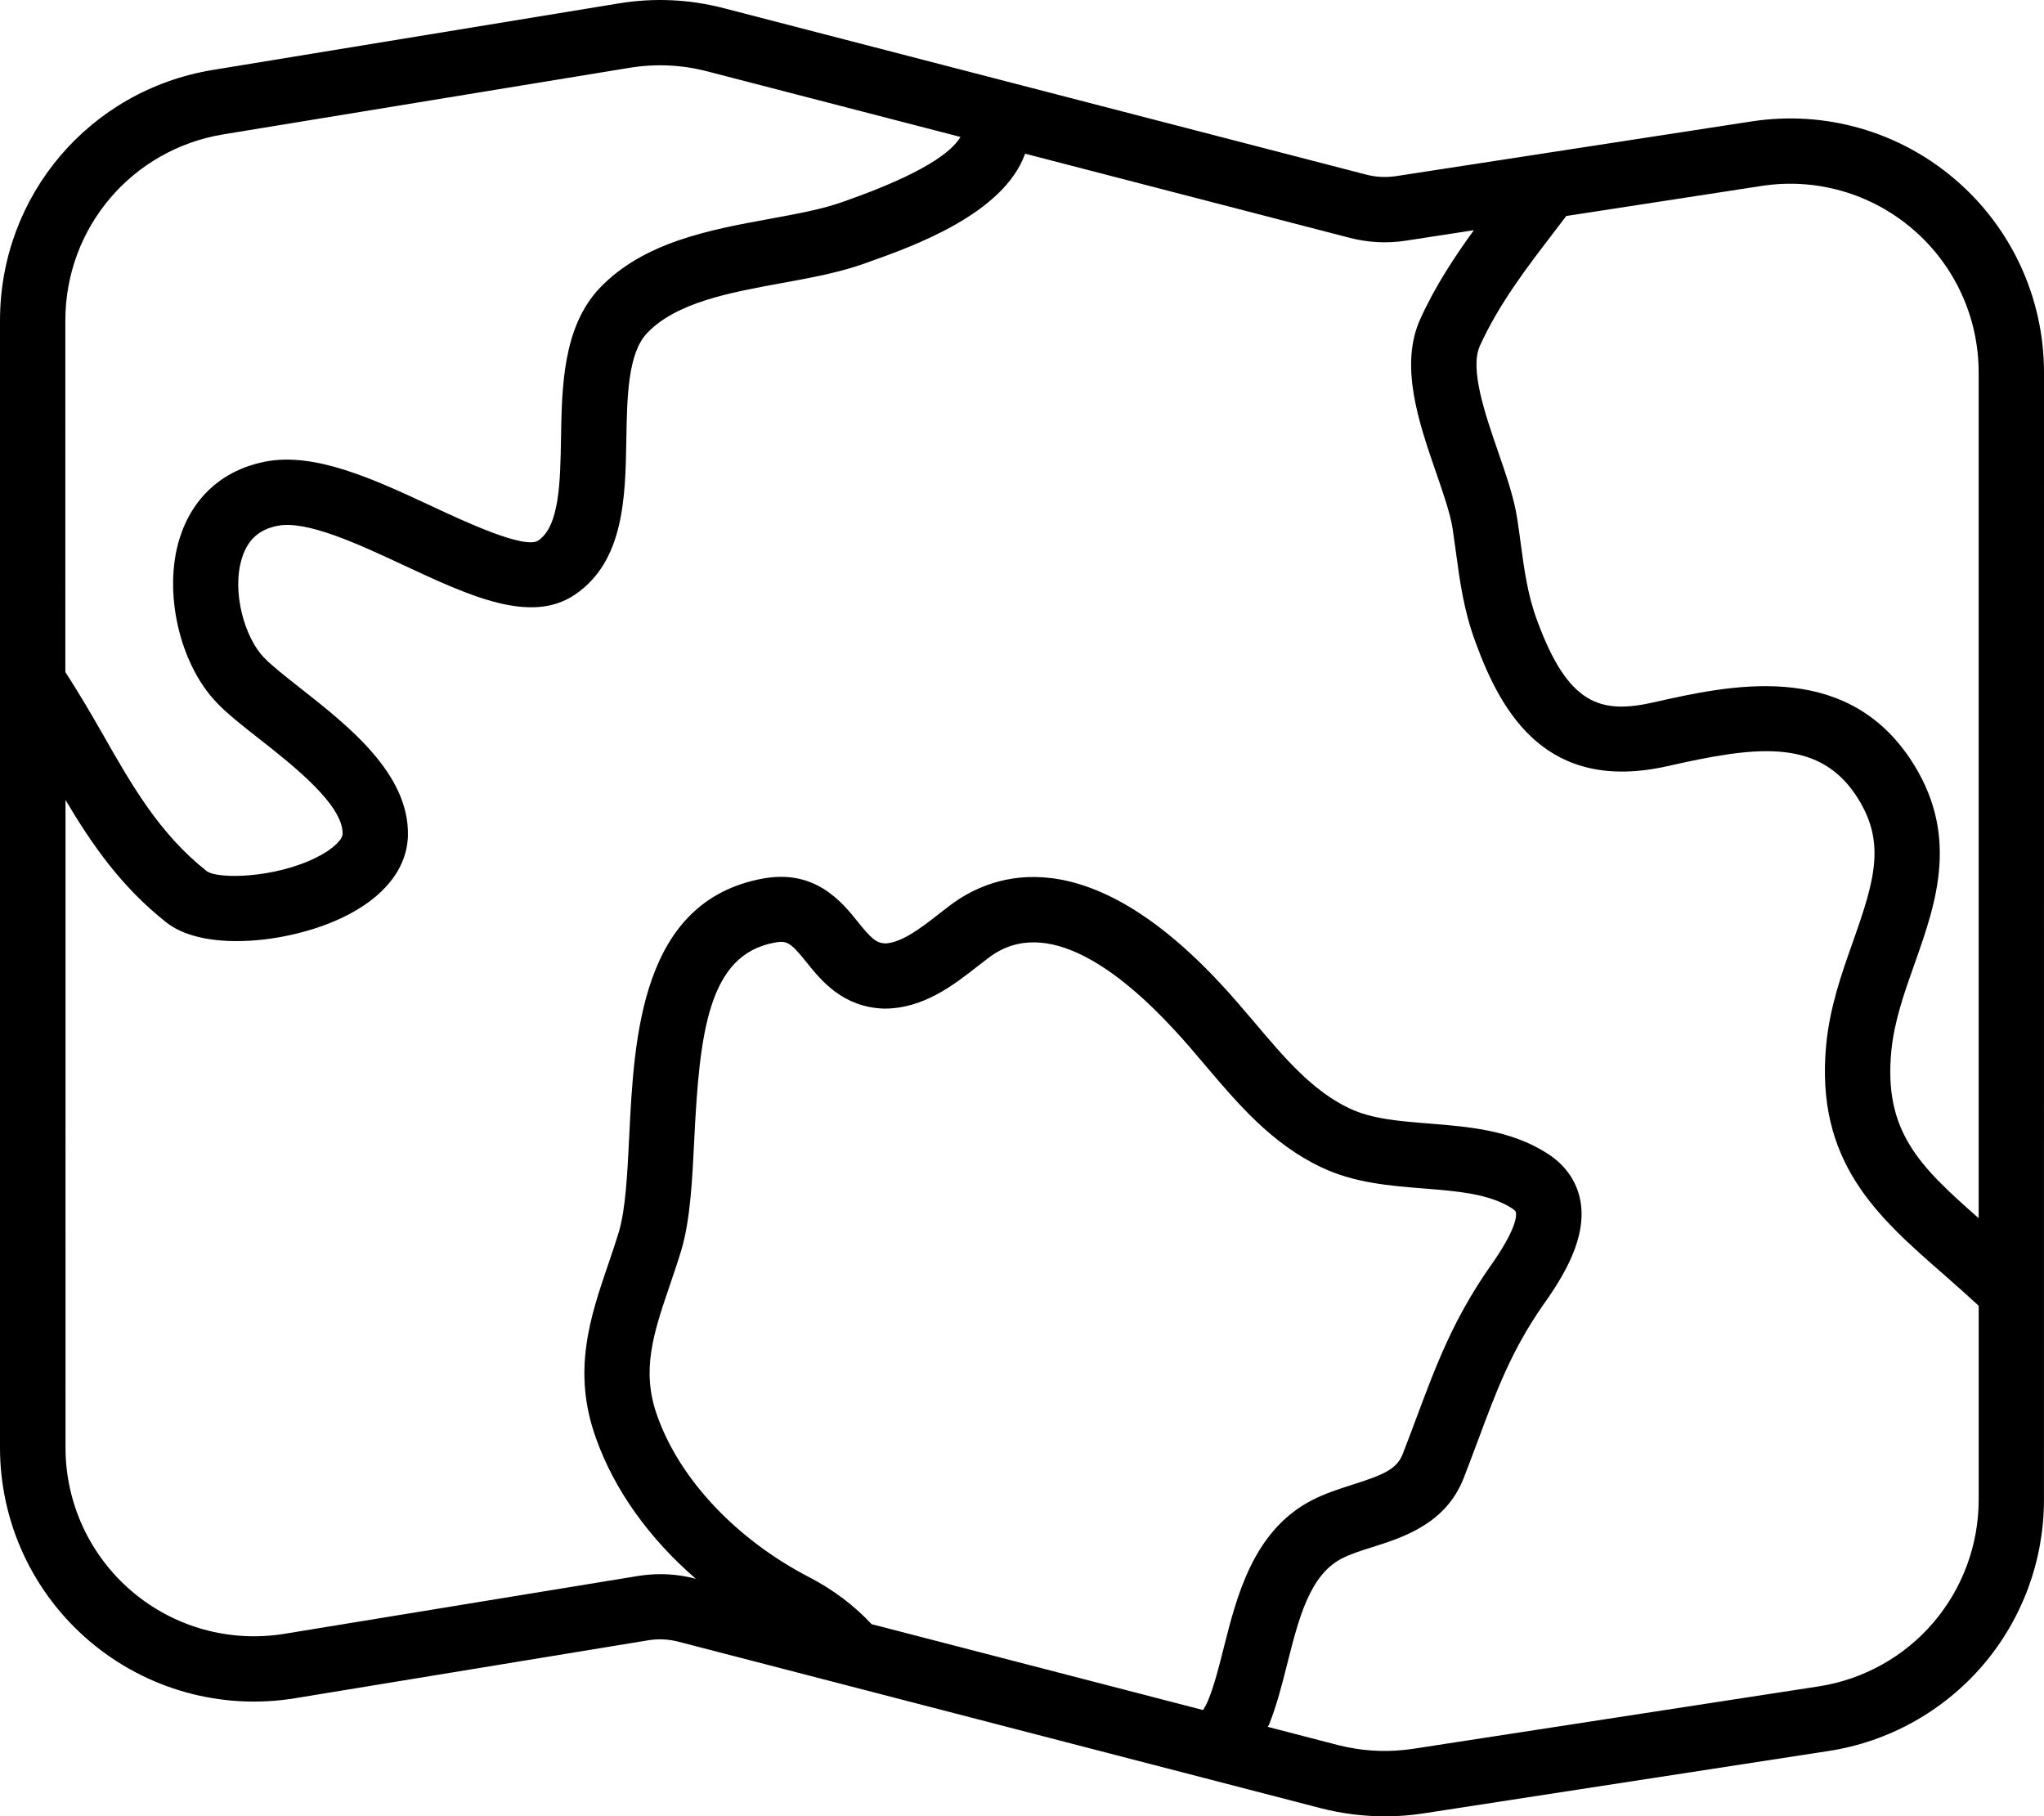 <?xml version="1.0" encoding="utf-8"?>
<!-- Generator: Adobe Illustrator 16.0.0, SVG Export Plug-In . SVG Version: 6.00 Build 0)  -->
<!DOCTYPE svg PUBLIC "-//W3C//DTD SVG 1.1//EN" "http://www.w3.org/Graphics/SVG/1.1/DTD/svg11.dtd">
<svg version="1.1" id="Layer_1" xmlns="http://www.w3.org/2000/svg" xmlns:xlink="http://www.w3.org/1999/xlink" x="0px" y="0px"
	 width="63px" height="55.979px" viewBox="0 0 63 55.979" enable-background="new 0 0 63 55.979" xml:space="preserve">
<path d="M63,11.478c0-2.286-0.995-4.452-2.73-5.94c-1.734-1.49-4.024-2.145-6.287-1.795L43.031,5.428
	c-0.309,0.046-0.618,0.032-0.919-0.046L22.307,0.252c-1.06-0.276-2.146-0.325-3.229-0.148L6.562,2.155C2.76,2.779,0,6.027,0,9.88
	v34.733c0,2.303,1.006,4.477,2.76,5.967c1.753,1.49,4.065,2.131,6.333,1.76l10.881-1.785c0.314-0.053,0.631-0.037,0.939,0.043
	l19.804,5.133c0.641,0.164,1.301,0.248,1.961,0.248c0.396,0,0.799-0.027,1.195-0.09l12.49-1.924
	c1.847-0.283,3.533-1.223,4.751-2.641c1.215-1.418,1.885-3.229,1.885-5.098L63,11.478L63,11.478z M54.288,5.732
	c1.677-0.262,3.381,0.226,4.669,1.333c1.29,1.105,2.029,2.715,2.029,4.413v26.066c-1.834-1.611-2.932-2.678-2.691-5.16
	c0.09-0.912,0.395-1.775,0.719-2.689c0.664-1.876,1.418-4.004-0.162-6.344c-2.053-3.02-5.568-2.227-7.895-1.702
	c-1.629,0.365-2.629,0.075-3.583-2.536c-0.288-0.771-0.394-1.556-0.506-2.388c-0.032-0.242-0.065-0.488-0.104-0.738
	c-0.098-0.645-0.34-1.344-0.596-2.083c-0.391-1.133-0.878-2.542-0.554-3.247c0.587-1.292,1.44-2.405,2.344-3.583l0.317-0.417
	L54.288,5.732z M6.888,4.14L19.402,2.09c0.805-0.132,1.613-0.095,2.399,0.11l7.803,2.021c-0.288,0.487-1.202,1.141-3.499,1.955
	l-0.121,0.043c-0.635,0.229-1.429,0.374-2.27,0.528c-1.82,0.333-3.882,0.71-5.237,2.138c-1.127,1.199-1.159,3.021-1.186,4.628
	c-0.022,1.331-0.045,2.706-0.703,3.147c-0.417,0.278-2.278-0.59-3.277-1.058c-1.779-0.828-3.618-1.688-5.171-1.368
	c-1.286,0.262-2.211,1.1-2.605,2.361c-0.511,1.635-0.01,3.855,1.139,5.055c0.334,0.351,0.792,0.71,1.322,1.126
	c1.027,0.807,2.579,2.025,2.564,2.924c-0.003,0.159-0.26,0.456-0.816,0.731c-1.282,0.638-3.024,0.67-3.372,0.418
	c-1.448-1.142-2.296-2.626-3.192-4.197c-0.362-0.636-0.744-1.289-1.166-1.939V9.879C2.014,7.017,4.064,4.604,6.888,4.14z
	 M24.949,48.613c-2.249-1.162-4.002-3.021-4.692-4.98c-0.505-1.398-0.111-2.555,0.387-4.018c0.12-0.354,0.242-0.709,0.356-1.086
	c0.277-0.938,0.336-2.141,0.399-3.414c0.163-3.313,0.436-5.686,2.471-6.063c0.385-0.074,0.499-0.004,0.993,0.611
	c0.439,0.547,1.104,1.377,2.376,1.422c1.212,0.01,2.154-0.725,2.915-1.322l0.333-0.256c1.776-1.333,4.067,0.461,5.682,2.207
	c0.326,0.346,0.642,0.719,0.958,1.094c1.02,1.203,2.072,2.449,3.608,3.172c1.011,0.48,2.103,0.566,3.157,0.65
	c1.029,0.082,2.002,0.16,2.705,0.607c0.116,0.074,0.125,0.115,0.127,0.129c0.021,0.102,0.021,0.523-0.813,1.691
	c-1.128,1.625-1.646,3.016-2.247,4.623c-0.137,0.365-0.276,0.742-0.433,1.141c-0.182,0.463-0.608,0.639-1.537,0.934
	c-0.426,0.137-0.864,0.275-1.293,0.5c-1.78,0.947-2.281,2.936-2.684,4.535c-0.148,0.588-0.289,1.145-0.476,1.605
	c-0.043,0.109-0.101,0.211-0.158,0.309l-10.22-2.648C26.346,49.499,25.709,49.011,24.949,48.613z M59.587,50.011
	c-0.903,1.055-2.157,1.75-3.528,1.963L43.57,53.896c-0.789,0.121-1.585,0.08-2.346-0.117l-2.148-0.557
	c0.012-0.027,0.029-0.053,0.042-0.08c0.233-0.58,0.397-1.229,0.556-1.859c0.354-1.398,0.687-2.723,1.668-3.242
	c0.269-0.141,0.606-0.248,0.965-0.361c0.951-0.303,2.252-0.715,2.805-2.121c0.158-0.408,0.303-0.795,0.443-1.168
	c0.575-1.545,1.03-2.764,2.006-4.17c0.65-0.908,1.369-2.1,1.144-3.24c-0.117-0.596-0.476-1.094-1.026-1.439
	c-1.119-0.713-2.391-0.814-3.621-0.914c-0.914-0.072-1.777-0.141-2.455-0.463c-1.146-0.537-2.016-1.564-2.934-2.652
	c-0.342-0.402-0.68-0.801-1.021-1.166c-4.147-4.481-7.021-3.457-8.365-2.444l-0.363,0.279c-0.565,0.444-1.13,0.866-1.627,0.895
	c-0.285-0.01-0.438-0.15-0.855-0.669c-0.49-0.611-1.313-1.629-2.929-1.33c-3.758,0.693-3.964,4.882-4.115,7.941
	c-0.057,1.15-0.111,2.238-0.316,2.938c-0.106,0.348-0.22,0.684-0.333,1.014c-0.551,1.615-1.12,3.285-0.379,5.344
	c0.565,1.604,1.646,3.102,3.082,4.344l-0.023-0.006c-0.354-0.092-0.711-0.137-1.071-0.137c-0.233,0-0.466,0.02-0.698,0.057
	L8.773,50.353c-1.688,0.277-3.402-0.199-4.705-1.305c-1.302-1.107-2.049-2.723-2.049-4.434V24.655
	c0.796,1.342,1.706,2.67,3.11,3.775c0.507,0.401,1.296,0.575,2.166,0.575c1.086,0,2.297-0.271,3.235-0.713
	c1.294-0.611,2.022-1.515,2.044-2.553c0.03-1.901-1.836-3.367-3.334-4.544c-0.45-0.354-0.875-0.688-1.11-0.935
	c-0.581-0.605-1-2.014-0.672-3.062c0.176-0.562,0.521-0.875,1.087-0.991c0.9-0.185,2.502,0.562,3.916,1.222
	c2.003,0.935,3.895,1.816,5.25,0.904c1.531-1.027,1.565-3.024,1.594-4.786c0.022-1.302,0.044-2.649,0.637-3.278
	c0.899-0.948,2.544-1.249,4.135-1.541c0.885-0.161,1.799-0.328,2.586-0.612l0.115-0.042c1.352-0.479,4.155-1.479,4.818-3.337
	l10.009,2.594c0.568,0.146,1.149,0.177,1.729,0.086l2.093-0.322c-0.609,0.842-1.192,1.728-1.646,2.726
	c-0.658,1.436-0.054,3.19,0.481,4.739c0.226,0.652,0.438,1.269,0.51,1.729c0.035,0.238,0.068,0.472,0.099,0.705
	c0.122,0.907,0.248,1.844,0.614,2.816c0.807,2.209,2.211,4.635,5.914,3.802c2.636-0.597,4.594-0.881,5.783,0.867
	c0.963,1.427,0.619,2.597-0.07,4.542c-0.35,0.988-0.711,2.01-0.824,3.168c-0.348,3.619,1.571,5.297,3.602,7.072
	c0.354,0.311,0.723,0.639,1.097,0.982v5.98C60.986,47.615,60.489,48.958,59.587,50.011z"/>
</svg>
